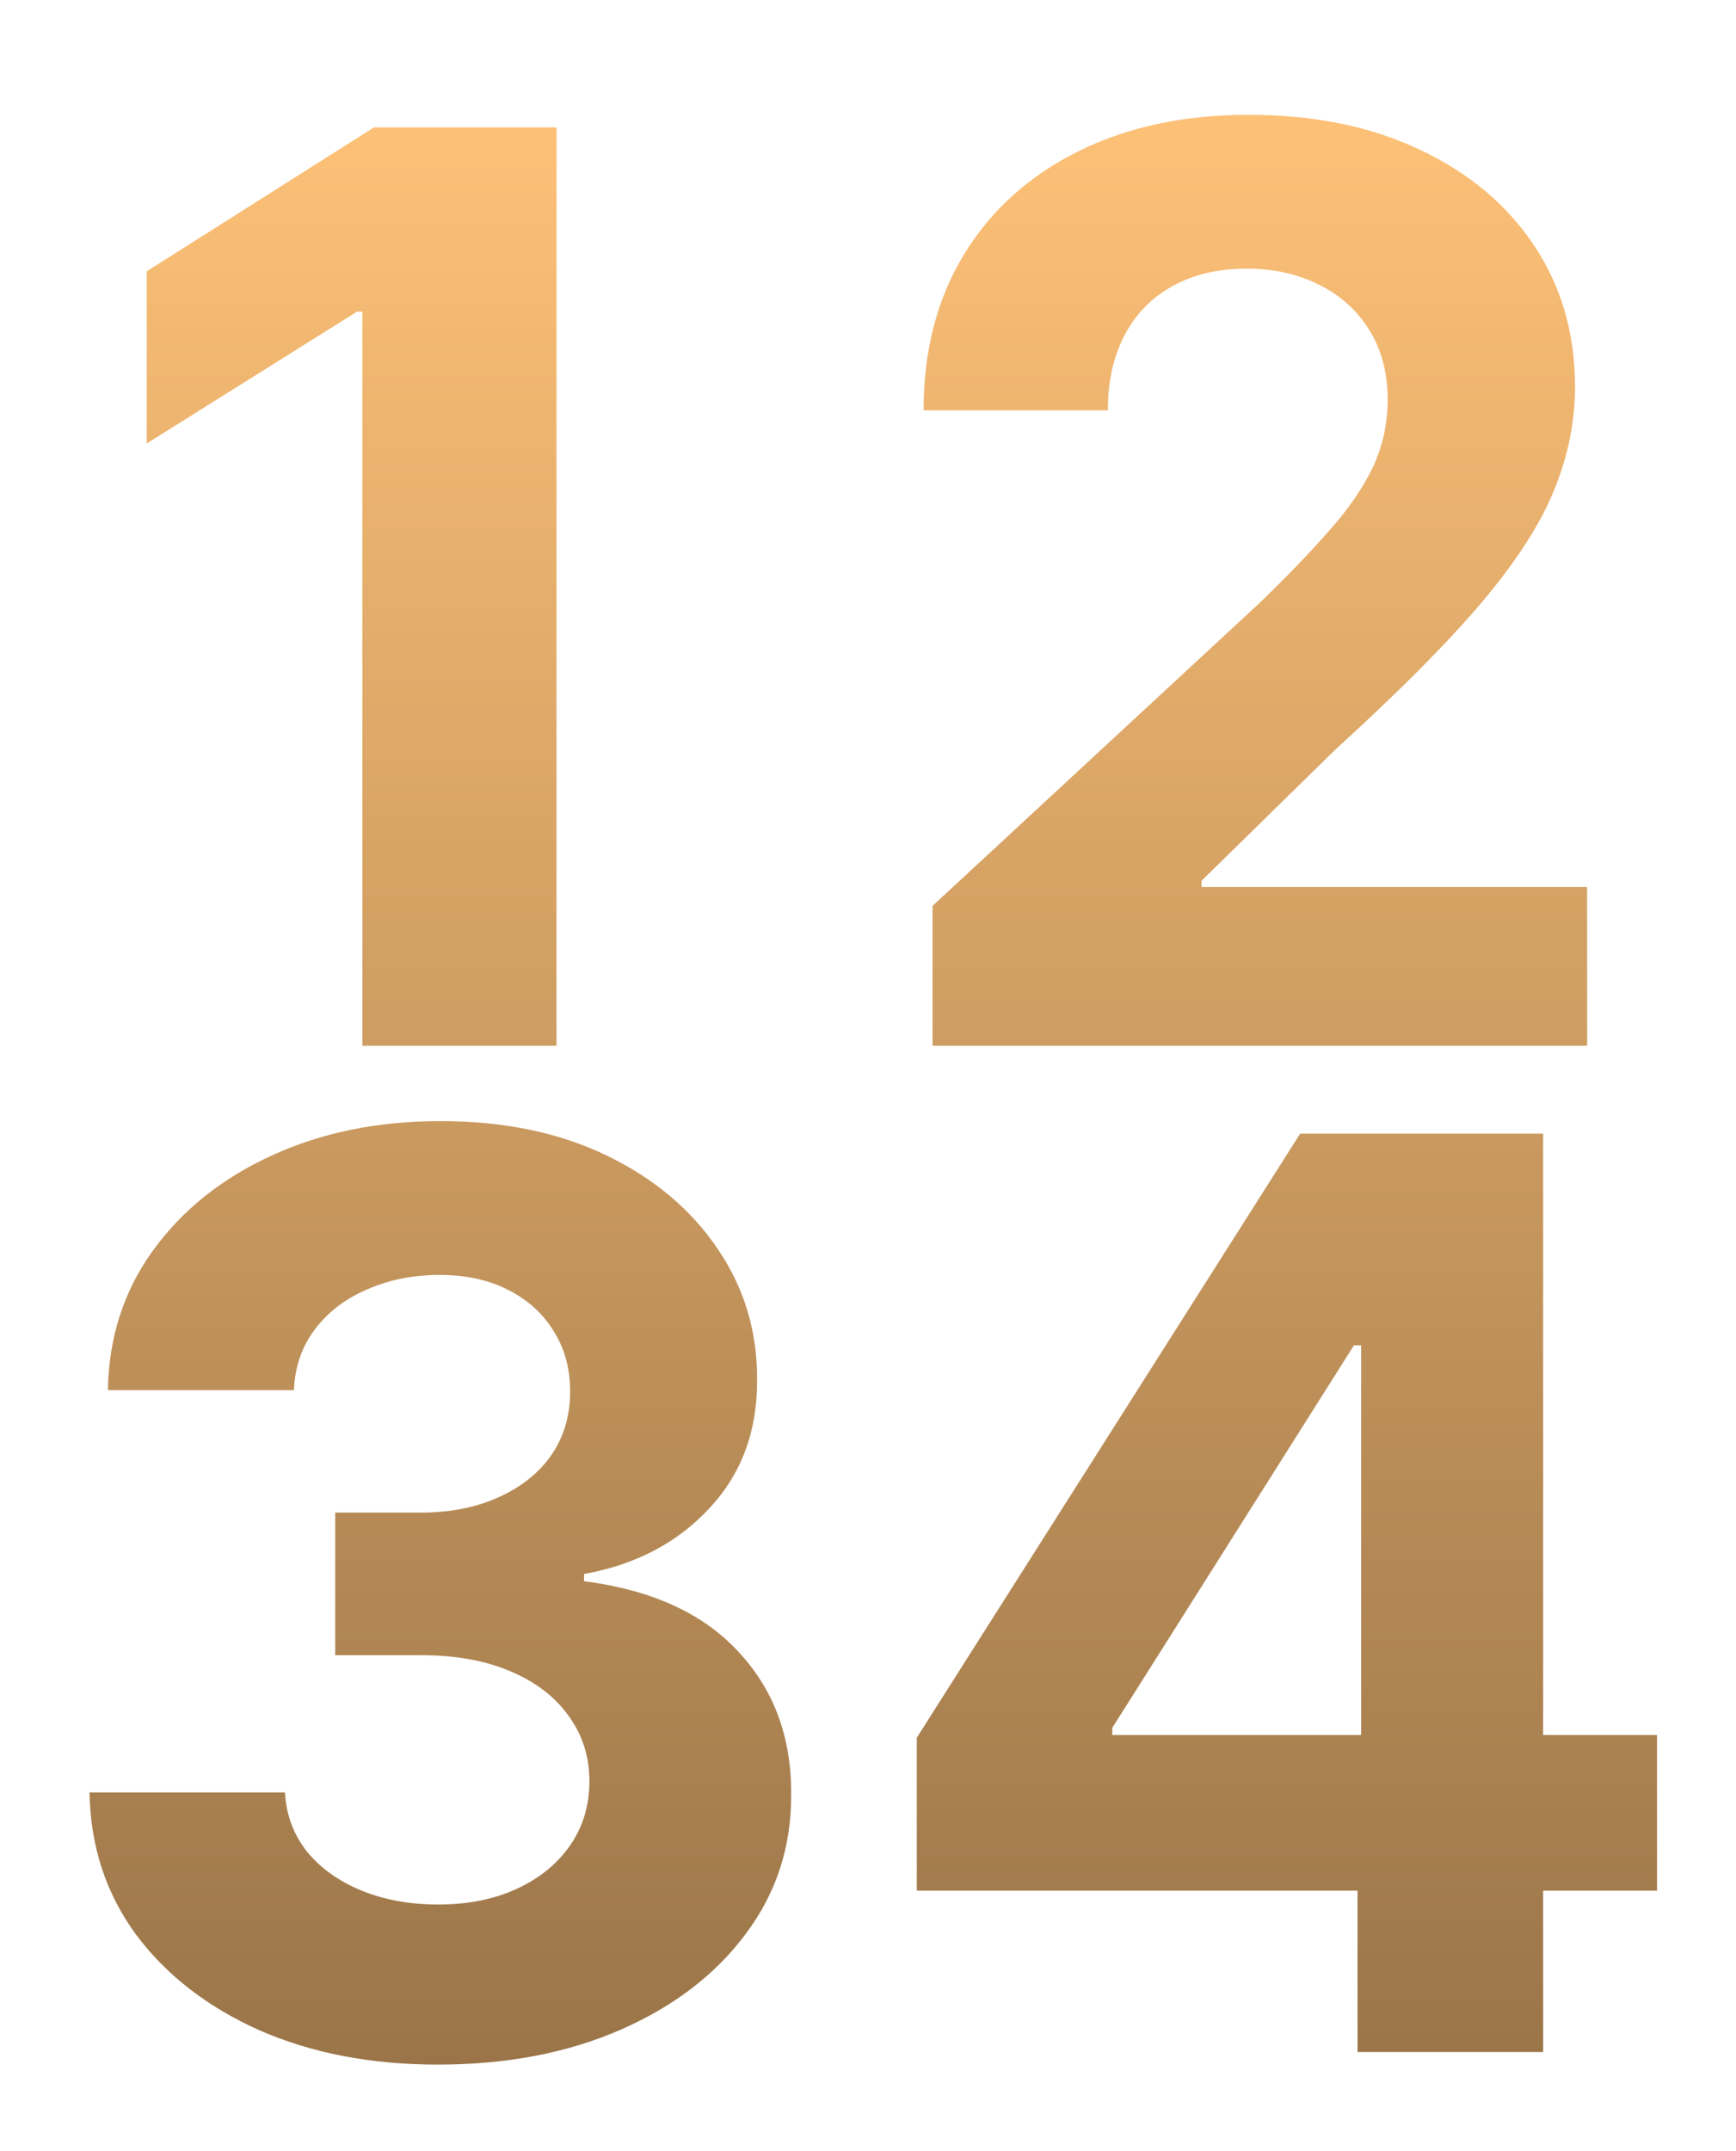 <svg width="88" height="109" viewBox="0 0 88 109" fill="none" xmlns="http://www.w3.org/2000/svg">
<g filter="url(#filter0_d_348_1060)">
<path d="M28.21 2.455V49H18.369V11.796H18.097L7.438 18.477V9.75L18.96 2.455H28.21ZM47.273 49V41.909L63.841 26.568C65.25 25.204 66.432 23.977 67.386 22.886C68.356 21.796 69.091 20.727 69.591 19.682C70.091 18.621 70.341 17.477 70.341 16.25C70.341 14.886 70.03 13.712 69.409 12.727C68.788 11.727 67.939 10.962 66.864 10.432C65.788 9.886 64.568 9.614 63.205 9.614C61.78 9.614 60.538 9.902 59.477 10.477C58.417 11.053 57.599 11.879 57.023 12.954C56.447 14.03 56.159 15.311 56.159 16.796H46.818C46.818 13.75 47.508 11.106 48.886 8.864C50.265 6.621 52.197 4.886 54.682 3.659C57.167 2.432 60.03 1.818 63.273 1.818C66.606 1.818 69.508 2.409 71.977 3.591C74.462 4.758 76.394 6.379 77.773 8.455C79.151 10.53 79.841 12.909 79.841 15.591C79.841 17.349 79.492 19.083 78.796 20.796C78.114 22.508 76.894 24.409 75.136 26.5C73.379 28.576 70.901 31.068 67.704 33.977L60.909 40.636V40.955H80.454V49H47.273ZM22.196 100.636C18.802 100.636 15.779 100.053 13.128 98.886C10.492 97.704 8.408 96.083 6.878 94.023C5.363 91.947 4.582 89.553 4.537 86.841H14.446C14.507 87.977 14.878 88.977 15.56 89.841C16.257 90.689 17.181 91.349 18.332 91.818C19.484 92.288 20.779 92.523 22.219 92.523C23.719 92.523 25.044 92.258 26.196 91.727C27.348 91.197 28.249 90.462 28.901 89.523C29.552 88.583 29.878 87.5 29.878 86.273C29.878 85.03 29.529 83.932 28.832 82.977C28.151 82.008 27.166 81.25 25.878 80.704C24.605 80.159 23.09 79.886 21.332 79.886H16.991V72.659H21.332C22.817 72.659 24.128 72.401 25.264 71.886C26.416 71.371 27.31 70.659 27.946 69.75C28.582 68.826 28.901 67.75 28.901 66.523C28.901 65.356 28.62 64.333 28.06 63.455C27.514 62.561 26.741 61.864 25.741 61.364C24.757 60.864 23.605 60.614 22.287 60.614C20.954 60.614 19.734 60.856 18.628 61.341C17.522 61.811 16.635 62.485 15.969 63.364C15.302 64.242 14.946 65.273 14.901 66.454H5.469C5.514 63.773 6.279 61.409 7.764 59.364C9.249 57.318 11.249 55.72 13.764 54.568C16.294 53.401 19.151 52.818 22.332 52.818C25.544 52.818 28.355 53.401 30.764 54.568C33.173 55.735 35.044 57.311 36.378 59.295C37.726 61.265 38.393 63.477 38.378 65.932C38.393 68.538 37.582 70.712 35.946 72.454C34.325 74.197 32.211 75.303 29.605 75.773V76.136C33.029 76.576 35.635 77.765 37.423 79.704C39.226 81.629 40.12 84.038 40.105 86.932C40.12 89.583 39.355 91.939 37.81 94C36.279 96.061 34.166 97.682 31.469 98.864C28.772 100.045 25.681 100.636 22.196 100.636ZM46.474 91.818V84.068L65.906 53.455H72.588V64.182H68.633L56.383 83.568V83.932H83.997V91.818H46.474ZM68.815 100V89.454L68.997 86.023V53.455H78.224V100H68.815Z" fill="url(#paint0_linear_348_1060)"/>
</g>
<defs>
<filter id="filter0_d_348_1060" x="0.537" y="1.818" width="87.46" height="106.818" filterUnits="userSpaceOnUse" color-interpolation-filters="sRGB">
<feFlood flood-opacity="0" result="BackgroundImageFix"/>
<feColorMatrix in="SourceAlpha" type="matrix" values="0 0 0 0 0 0 0 0 0 0 0 0 0 0 0 0 0 0 127 0" result="hardAlpha"/>
<feOffset dy="4"/>
<feGaussianBlur stdDeviation="2"/>
<feComposite in2="hardAlpha" operator="out"/>
<feColorMatrix type="matrix" values="0 0 0 0 0 0 0 0 0 0 0 0 0 0 0 0 0 0 0.25 0"/>
<feBlend mode="normal" in2="BackgroundImageFix" result="effect1_dropShadow_348_1060"/>
<feBlend mode="normal" in="SourceGraphic" in2="effect1_dropShadow_348_1060" result="shape"/>
</filter>
<linearGradient id="paint0_linear_348_1060" x1="44" y1="0" x2="44" y2="102" gradientUnits="userSpaceOnUse">
<stop stop-color="#FFC278"/>
<stop offset="1" stop-color="#997448"/>
</linearGradient>
</defs>
</svg>
